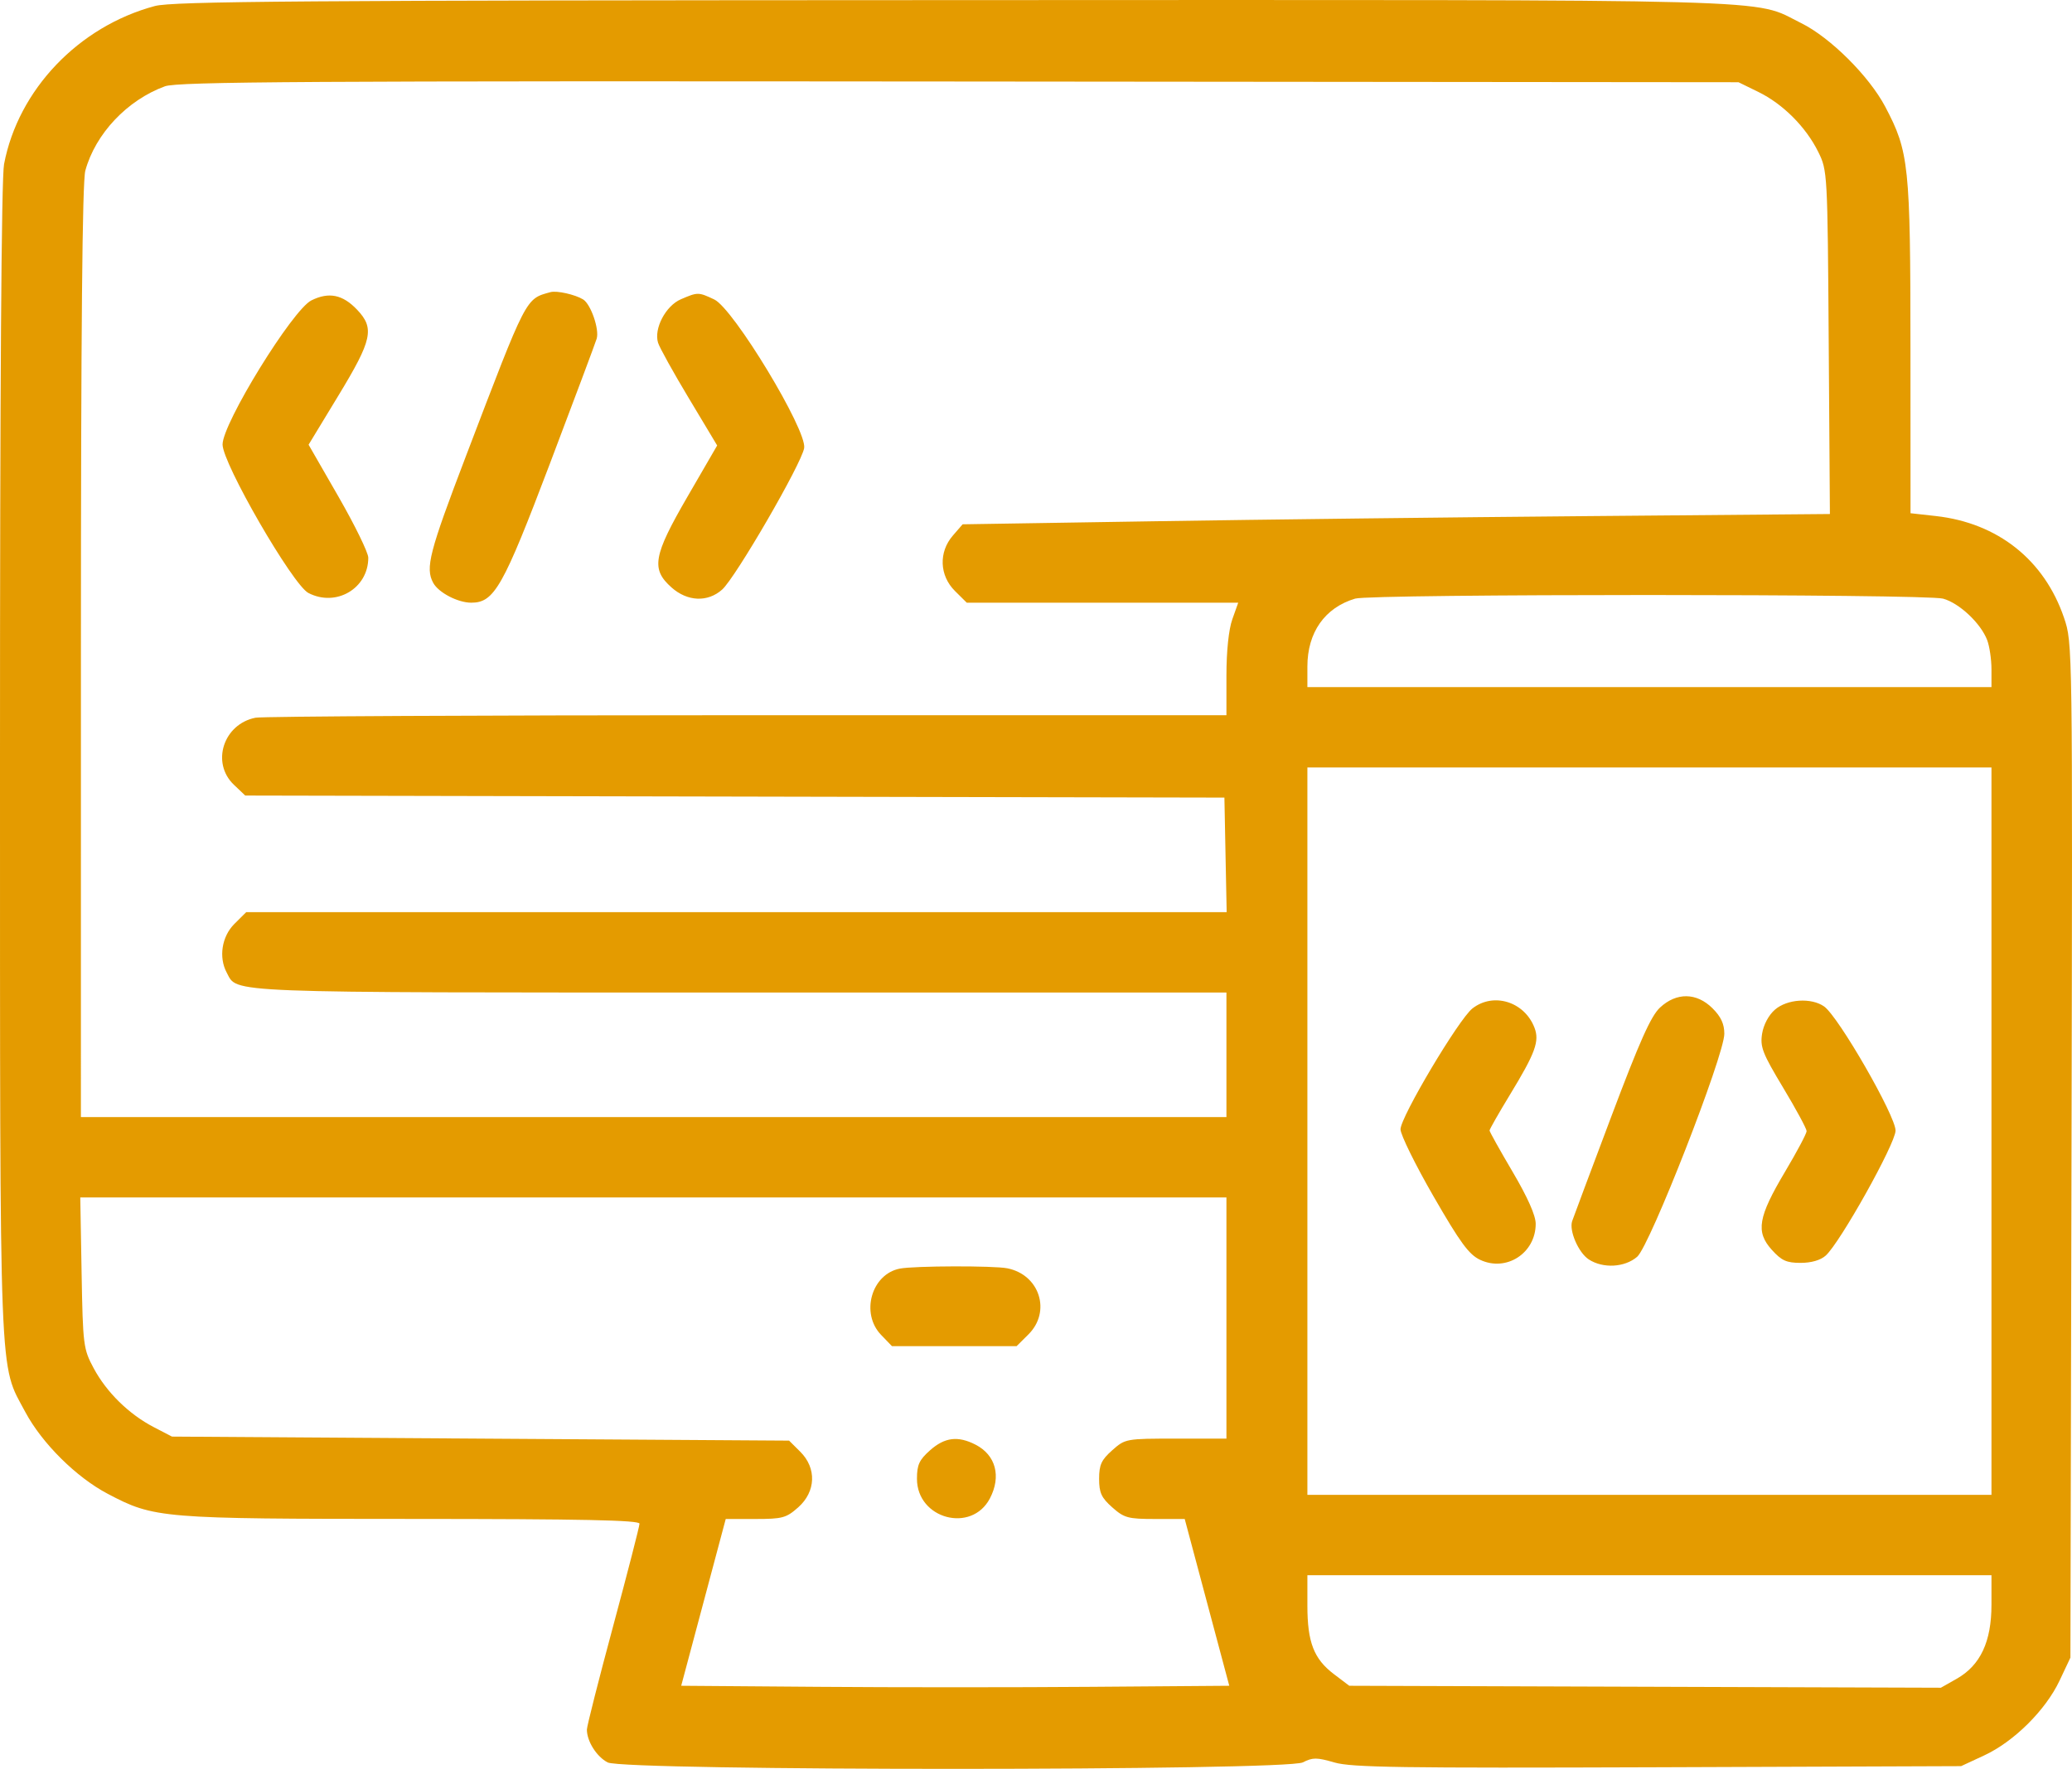 <svg width="89" height="76" viewBox="0 0 89 76" fill="none" xmlns="http://www.w3.org/2000/svg">
<path fill-rule="evenodd" clip-rule="evenodd" d="M6.652 0.259C3.375 1.136 0.781 3.857 0.174 7.054C0.06 7.656 -0.002 16.689 3.59504e-05 32.696C0.003 59.932 -0.051 58.535 1.088 60.67C1.805 62.011 3.273 63.469 4.623 64.18C6.629 65.237 6.892 65.259 17.689 65.261C25.011 65.263 27.469 65.315 27.469 65.465C27.469 65.576 26.96 67.553 26.339 69.859C25.717 72.166 25.209 74.169 25.209 74.312C25.209 74.816 25.63 75.481 26.103 75.724C26.823 76.094 55.243 76.091 55.963 75.721C56.385 75.505 56.559 75.505 57.316 75.725C58.051 75.94 60.183 75.971 71.211 75.931L84.237 75.883L85.235 75.419C86.509 74.826 87.867 73.477 88.464 72.212L88.932 71.221L88.979 49.425C89.025 27.645 89.025 27.629 88.659 26.548C87.814 24.058 85.813 22.469 83.151 22.172L82.064 22.051L82.061 14.951C82.059 7.098 81.998 6.517 80.978 4.585C80.283 3.268 78.613 1.607 77.365 0.992C75.212 -0.07 77.507 -0.007 40.951 0.005C12.819 0.014 7.418 0.055 6.652 0.259ZM75.529 3.951C76.582 4.466 77.567 5.451 78.098 6.522C78.496 7.325 78.5 7.399 78.55 14.709L78.601 22.085L68.205 22.175C62.487 22.224 54.105 22.323 49.579 22.396L41.348 22.527L40.928 23.012C40.313 23.723 40.351 24.727 41.017 25.39L41.526 25.895H47.356H53.186L52.933 26.607C52.777 27.046 52.68 27.973 52.68 29.024V30.729H32.098C20.778 30.729 11.273 30.778 10.975 30.837C9.594 31.111 9.058 32.777 10.047 33.718L10.534 34.181L31.564 34.225L52.593 34.269L52.641 36.73L52.69 39.19H31.633H10.577L10.069 39.695C9.526 40.234 9.385 41.132 9.739 41.79C10.218 42.678 9.336 42.644 31.807 42.644H52.68V45.32V47.997H28.077H3.475L3.476 28.01C3.476 14.189 3.535 7.81 3.665 7.332C4.098 5.748 5.463 4.301 7.085 3.708C7.629 3.509 13.157 3.475 41.205 3.502L74.675 3.533L75.529 3.951ZM23.644 12.552C22.566 12.851 22.65 12.687 20.012 19.601C18.438 23.726 18.263 24.403 18.607 25.041C18.832 25.46 19.665 25.895 20.242 25.895C21.231 25.895 21.606 25.231 23.614 19.937C24.658 17.183 25.565 14.761 25.629 14.554C25.753 14.155 25.378 13.068 25.047 12.865C24.701 12.653 23.913 12.477 23.644 12.552ZM13.376 12.906C12.566 13.308 9.56 18.185 9.56 19.098C9.56 19.913 12.573 25.127 13.246 25.477C14.437 26.097 15.822 25.281 15.819 23.961C15.818 23.742 15.241 22.561 14.536 21.335L13.255 19.107L14.537 16.994C15.989 14.603 16.097 14.105 15.341 13.309C14.721 12.655 14.128 12.533 13.376 12.906ZM29.245 12.859C28.593 13.14 28.078 14.122 28.266 14.727C28.33 14.934 28.927 16.011 29.594 17.121L30.805 19.14L29.538 21.326C28.055 23.883 27.955 24.451 28.846 25.242C29.529 25.848 30.396 25.885 31.017 25.333C31.594 24.821 34.435 19.919 34.542 19.25C34.666 18.48 31.504 13.255 30.679 12.866C29.999 12.546 29.971 12.546 29.245 12.859ZM83.463 25.721C84.162 25.914 85.082 26.78 85.357 27.503C85.458 27.77 85.541 28.334 85.541 28.755V29.521H70.85H56.157V28.64C56.157 27.173 56.903 26.11 58.208 25.72C58.899 25.513 82.713 25.514 83.463 25.721ZM85.541 48.601V64.228H70.85H56.157V48.601V32.974H70.85H85.541V48.601ZM71.303 43.291C70.912 43.656 70.426 44.745 69.202 47.997C68.326 50.324 67.573 52.336 67.529 52.469C67.393 52.883 67.804 53.826 68.244 54.112C68.856 54.51 69.789 54.459 70.323 53.997C70.87 53.524 74.066 45.345 74.066 44.417C74.066 43.994 73.922 43.683 73.558 43.321C72.874 42.642 72.01 42.631 71.303 43.291ZM63.246 43.329C62.661 43.786 60.157 47.995 60.157 48.521C60.157 48.751 60.793 50.044 61.571 51.395C62.725 53.397 63.095 53.902 63.577 54.129C64.703 54.66 65.964 53.842 65.964 52.581C65.964 52.223 65.617 51.443 64.973 50.349C64.428 49.424 63.982 48.625 63.982 48.572C63.982 48.519 64.375 47.829 64.856 47.038C65.95 45.241 66.134 44.737 65.912 44.157C65.482 43.036 64.151 42.622 63.246 43.329ZM76.243 43.378C75.973 43.611 75.752 44.024 75.689 44.412C75.598 44.981 75.706 45.258 76.594 46.735C77.148 47.657 77.601 48.496 77.601 48.599C77.601 48.701 77.187 49.482 76.681 50.333C75.516 52.291 75.407 52.923 76.101 53.694C76.524 54.164 76.735 54.26 77.341 54.26C77.804 54.26 78.201 54.145 78.421 53.947C79.039 53.391 81.404 49.161 81.421 48.582C81.438 47.967 78.968 43.671 78.35 43.241C77.797 42.857 76.77 42.924 76.243 43.378ZM52.68 56.63V61.811H50.51C48.36 61.811 48.333 61.816 47.775 62.311C47.308 62.725 47.211 62.936 47.211 63.537C47.211 64.138 47.308 64.35 47.775 64.764C48.288 65.219 48.453 65.264 49.614 65.264H50.888L51.845 68.847L52.802 72.43L46.916 72.475C43.679 72.501 38.382 72.501 35.145 72.475L29.26 72.43L30.217 68.847L31.173 65.264H32.448C33.609 65.264 33.773 65.219 34.286 64.764C35.048 64.088 35.084 63.078 34.372 62.372L33.894 61.897L20.641 61.811L7.387 61.724L6.604 61.317C5.538 60.763 4.58 59.823 4.025 58.789C3.579 57.957 3.561 57.808 3.505 54.688L3.448 51.45H28.064H52.68V56.63ZM38.653 54.506C37.431 54.742 36.954 56.429 37.847 57.355L38.314 57.839H40.99H43.666L44.174 57.334C45.163 56.352 44.657 54.769 43.267 54.493C42.682 54.377 39.271 54.386 38.653 54.506ZM39.951 62.311C39.484 62.725 39.387 62.936 39.387 63.537C39.387 65.263 41.733 65.891 42.522 64.376C43.015 63.428 42.771 62.517 41.904 62.071C41.147 61.683 40.58 61.753 39.951 62.311ZM85.541 68.949C85.541 70.537 85.066 71.55 84.051 72.127L83.368 72.514L70.662 72.472L57.956 72.43L57.299 71.932C56.434 71.277 56.157 70.562 56.157 68.982V67.681H70.85H85.541V68.949Z" fill="#E49B00"/>
</svg>
